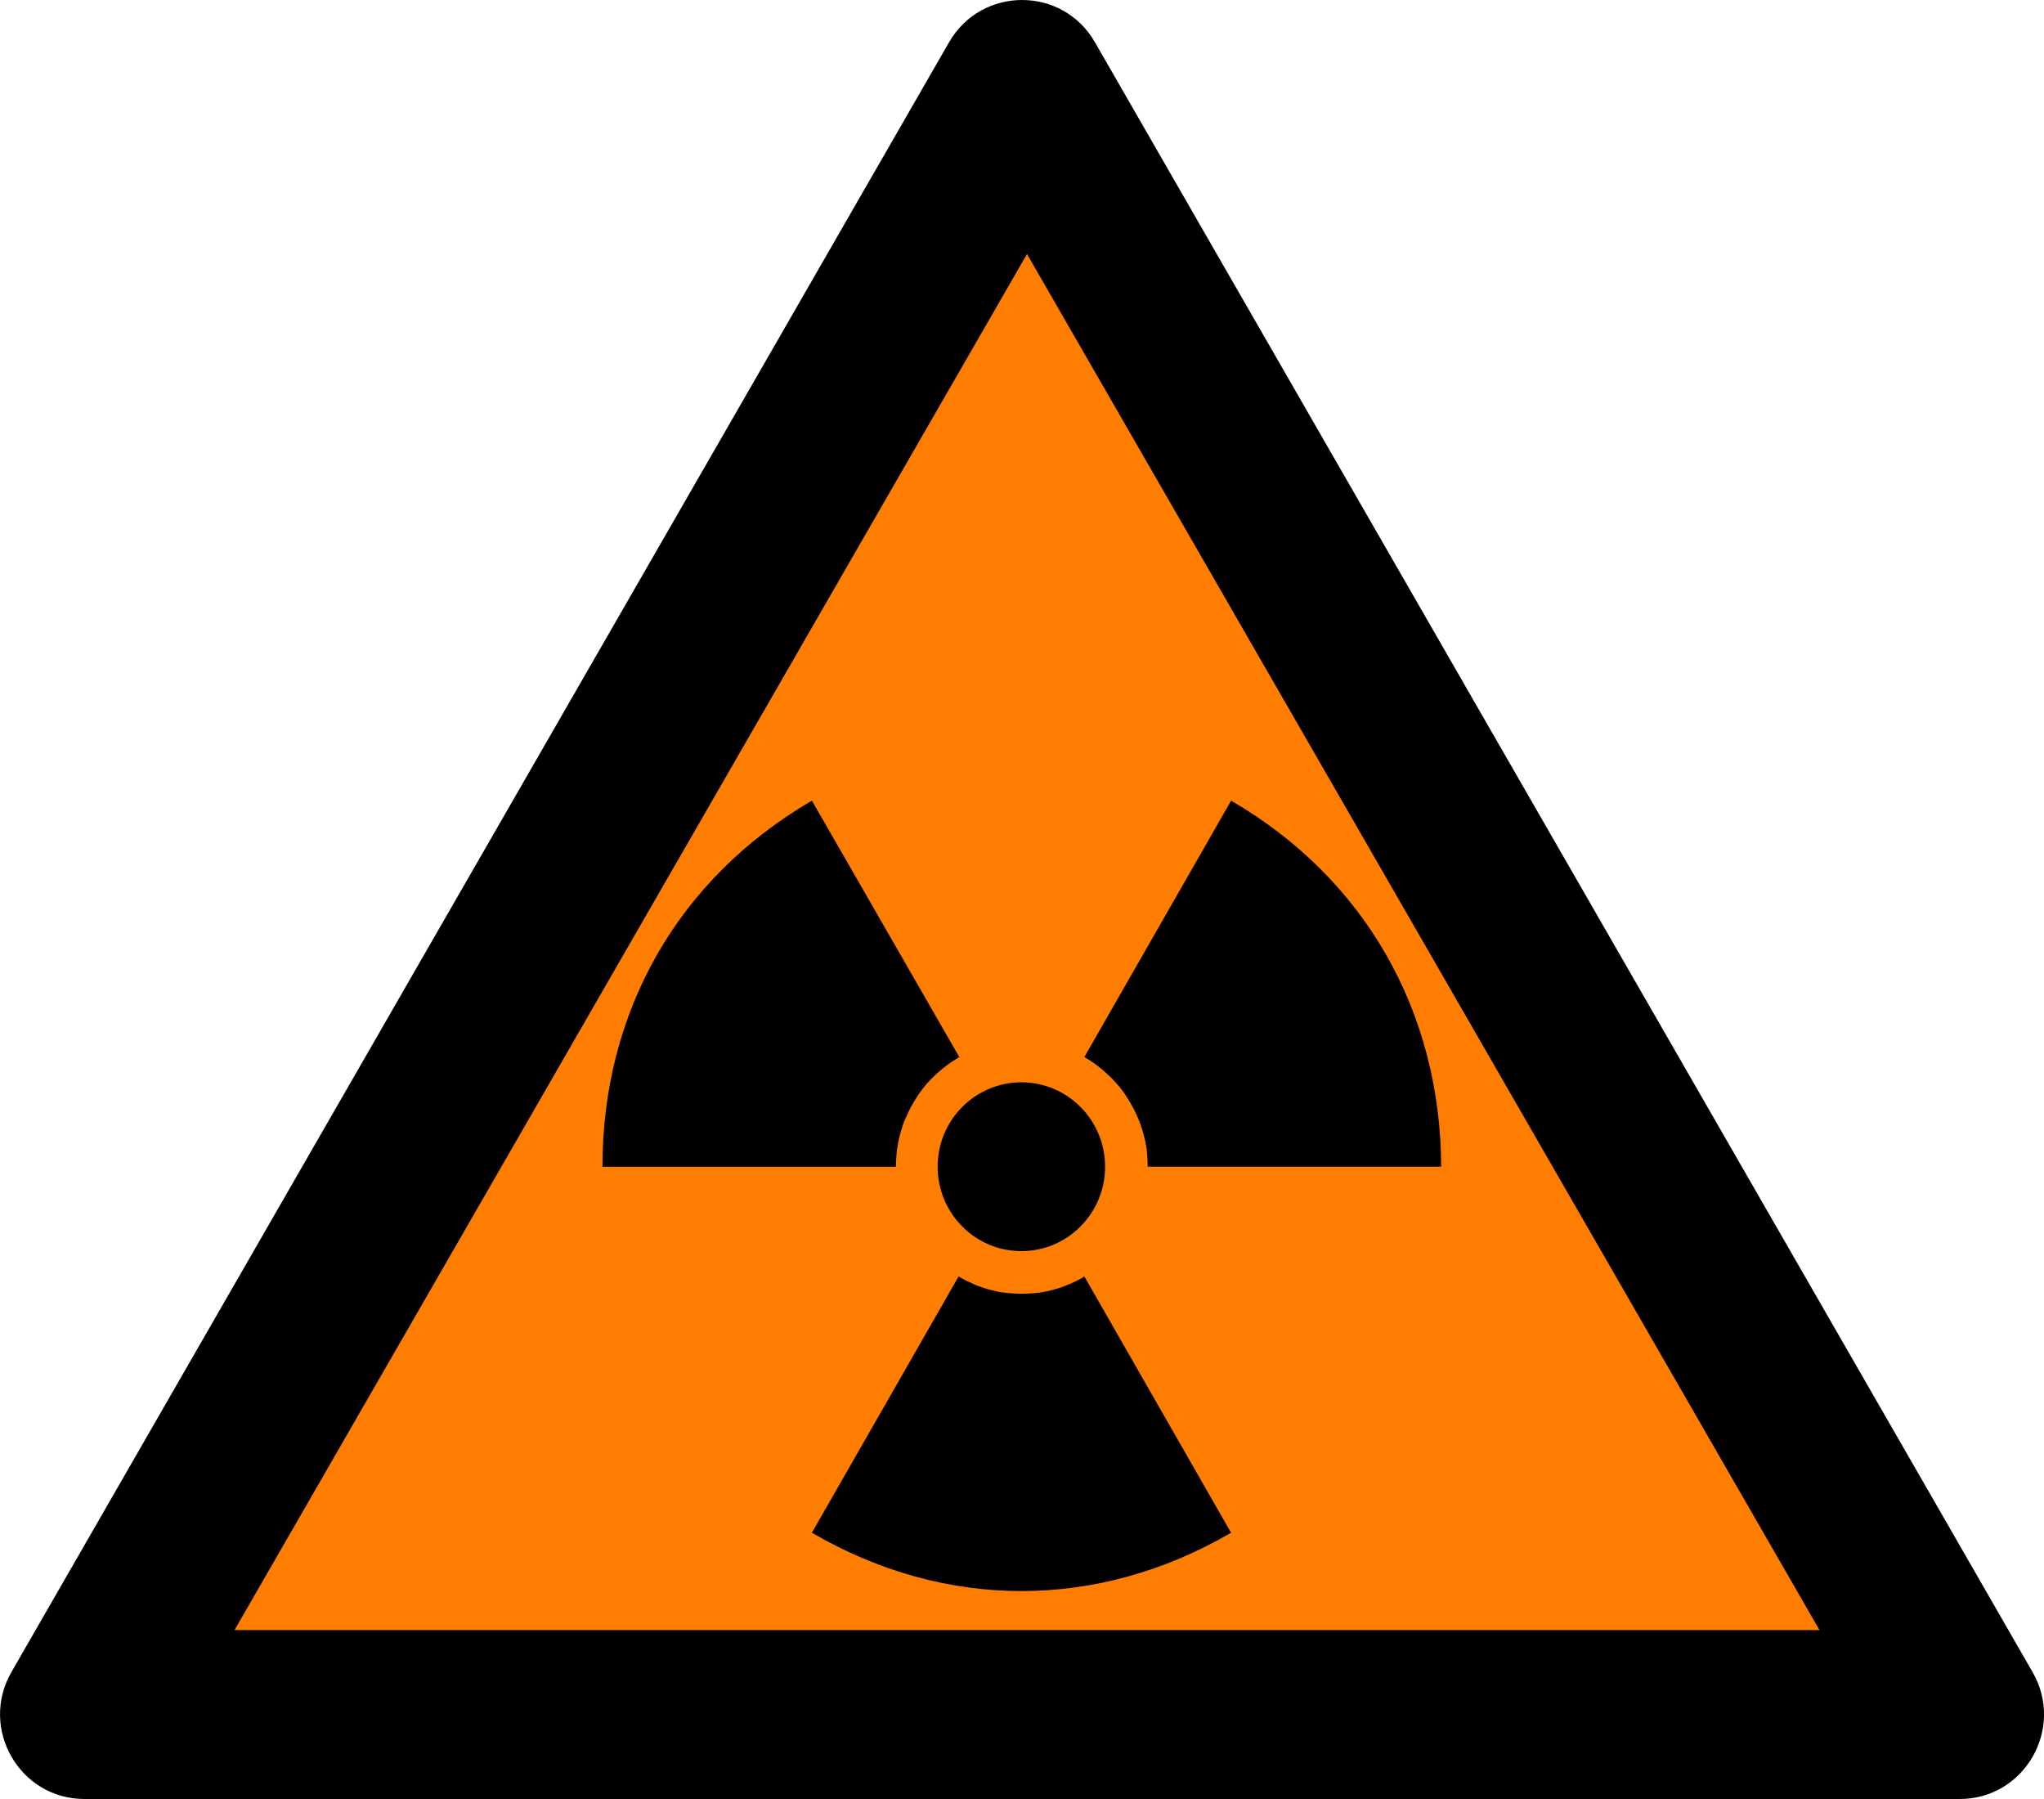 <?xml version="1.0" encoding="UTF-8" standalone="no"?>
<!-- Created by Cary Bass http://commons.wikipedia.com/wiki/User:Bastique on January 20, 2006 -->

<svg
   xmlns:dc="http://purl.org/dc/elements/1.1/"
   xmlns:cc="http://creativecommons.org/ns#"
   xmlns:rdf="http://www.w3.org/1999/02/22-rdf-syntax-ns#"
   xmlns:svg="http://www.w3.org/2000/svg"
   xmlns="http://www.w3.org/2000/svg"
   xmlns:sodipodi="http://sodipodi.sourceforge.net/DTD/sodipodi-0.dtd"
   xmlns:inkscape="http://www.inkscape.org/namespaces/inkscape"
   version="1.1"
   width="50"
   height="44"
   id="svg3069"
   inkscape:version="0.91 r13725"
   sodipodi:docname="danger_radioactif.svg">
  <sodipodi:namedview
     pagecolor="#ffffff"
     bordercolor="#666666"
     borderopacity="1"
     objecttolerance="10"
     gridtolerance="10"
     guidetolerance="10"
     inkscape:pageopacity="0"
     inkscape:pageshadow="2"
     inkscape:window-width="1836"
     inkscape:window-height="1058"
     id="namedview3083"
     showgrid="false"
     inkscape:zoom="10.753411"
     inkscape:cx="24.479697"
     inkscape:cy="8.3893485"
     inkscape:window-x="76"
     inkscape:window-y="-8"
     inkscape:window-maximized="1"
     inkscape:current-layer="g4485"
     fit-margin-top="0"
     fit-margin-left="0"
     fit-margin-right="0"
     fit-margin-bottom="0" />
  <defs
     id="defs3073">
    <path
       d="M 2.812,-1.046 A 3,3 0 0 1 0.5,2.958 l 0,1.554 A 10.5,10.5 0 0 1 2,25.308 l 0,0.558 A 15,15 0 0 0 14.797,8.543 15,15 0 0 0 23.401,-11.201 l -0.483,0.279 A 10.5,10.5 0 0 1 4.157,-1.823 Z m 3.415,8.871 a 10,10 0 0 1 -12.453,0 9.5,9.5 0 0 0 -2.176,2.742 13.5,13.5 0 0 0 16.804,0 A 10,10 0 0 0 6.226,7.825 Z"
       id="p"
       transform="matrix(10,0,0,-10,260,260)"
       inkscape:connector-curvature="0" />
  </defs>
  <g
     id="g4485"
     transform="translate(0,-481)">
    <path
       d="m 2.065,525 45.873,0 0,0 c 1.588,0 2.577,-1.726 1.783,-3.103 l 0,0 -22.936,-39.862 0,0 c -0.79,-1.38 -2.776,-1.38 -3.57,0 l 0,0 -22.936,39.862 0,0 C -0.512,523.274 0.477,525 2.065,525 Z"
       style="font-style:normal;font-variant:normal;font-weight:normal;font-stretch:normal;letter-spacing:normal;word-spacing:normal;text-anchor:start;fill:#000000;fill-opacity:1;fill-rule:nonzero;stroke:#ff1721;stroke-width:0;stroke-linecap:butt;stroke-linejoin:miter;stroke-miterlimit:10.433;stroke-dasharray:none;stroke-dashoffset:0;stroke-opacity:1"
       id="path12"
       inkscape:connector-curvature="0" />
    <polygon
       transform="matrix(0.416,0,0,-0.417,-98.259,684.495)"
       points="296.59,473.1 249.99,392.39 249.99,392.39 343.19,392.39 "
       style="font-style:normal;font-variant:normal;font-weight:normal;font-stretch:normal;letter-spacing:normal;word-spacing:normal;text-anchor:start;fill:#ff7d00;fill-opacity:1;fill-rule:nonzero;stroke:#ffffff;stroke-width:0;stroke-linecap:butt;stroke-linejoin:miter;stroke-miterlimit:10.433;stroke-dasharray:none;stroke-dashoffset:0;stroke-opacity:1"
       id="polygon14" />
    <g
       id="g4192"
       transform="matrix(0.92,0,0,0.92,1.988,40.318)">
      <path
         inkscape:connector-curvature="0"
         id="path4433"
         d="m 23.328,512.935 -3.902,6.815 c 3.551,2.067 7.595,2.067 11.146,0 l -3.902,-6.815 c -0.025,0.017 -0.05,0.034 -0.075,0.05 -0.092,0.05 -0.192,0.101 -0.292,0.143 -0.1,0.042 -0.2,0.084 -0.308,0.118 -0.108,0.034 -0.208,0.059 -0.317,0.084 -0.108,0.025 -0.217,0.042 -0.333,0.05 -0.108,0.008 -0.225,0.017 -0.342,0.017 -0.117,0 -0.225,-0.008 -0.342,-0.017 -0.108,-0.008 -0.225,-0.025 -0.333,-0.05 -0.108,-0.025 -0.217,-0.05 -0.317,-0.084 -0.108,-0.034 -0.208,-0.067 -0.308,-0.118 -0.1,-0.042 -0.2,-0.092 -0.292,-0.143 -0.033,-0.017 -0.058,-0.034 -0.083,-0.05 z" />
      <path
         inkscape:connector-curvature="0"
         id="path4435"
         d="m 19.427,500.288 c -3.551,2.067 -5.569,5.597 -5.569,9.731 l 7.803,0 c 0,-0.118 0.008,-0.235 0.017,-0.345 0.008,-0.109 0.033,-0.227 0.05,-0.336 0.025,-0.109 0.05,-0.218 0.083,-0.319 0.033,-0.109 0.067,-0.21 0.117,-0.311 0.042,-0.101 0.092,-0.202 0.142,-0.294 0.05,-0.092 0.108,-0.185 0.167,-0.277 0.058,-0.092 0.125,-0.176 0.192,-0.261 0.067,-0.084 0.142,-0.16 0.217,-0.235 0.075,-0.076 0.158,-0.151 0.242,-0.218 0.083,-0.067 0.167,-0.134 0.258,-0.193 0.067,-0.042 0.133,-0.084 0.2,-0.126 l -3.918,-6.815 z" />
      <path
         inkscape:connector-curvature="0"
         id="path4437"
         d="m 30.573,500.288 -3.902,6.815 c 0.067,0.042 0.133,0.076 0.2,0.126 0.092,0.059 0.175,0.126 0.258,0.193 0.083,0.067 0.158,0.143 0.242,0.218 0.075,0.076 0.15,0.16 0.217,0.235 0.067,0.084 0.133,0.168 0.192,0.261 0.058,0.092 0.117,0.185 0.167,0.277 0.05,0.092 0.1,0.193 0.142,0.294 0.042,0.101 0.083,0.202 0.117,0.311 0.033,0.109 0.058,0.21 0.083,0.319 0.025,0.109 0.042,0.218 0.05,0.336 0.008,0.109 0.017,0.227 0.017,0.345 l 7.803,0 c -0.017,-4.134 -2.034,-7.664 -5.586,-9.731 z" />
      <ellipse
         ry="2.244"
         rx="2.226"
         id="circle4439"
         cy="510.019"
         cx="24.996" />
    </g>
  </g>
</svg>
